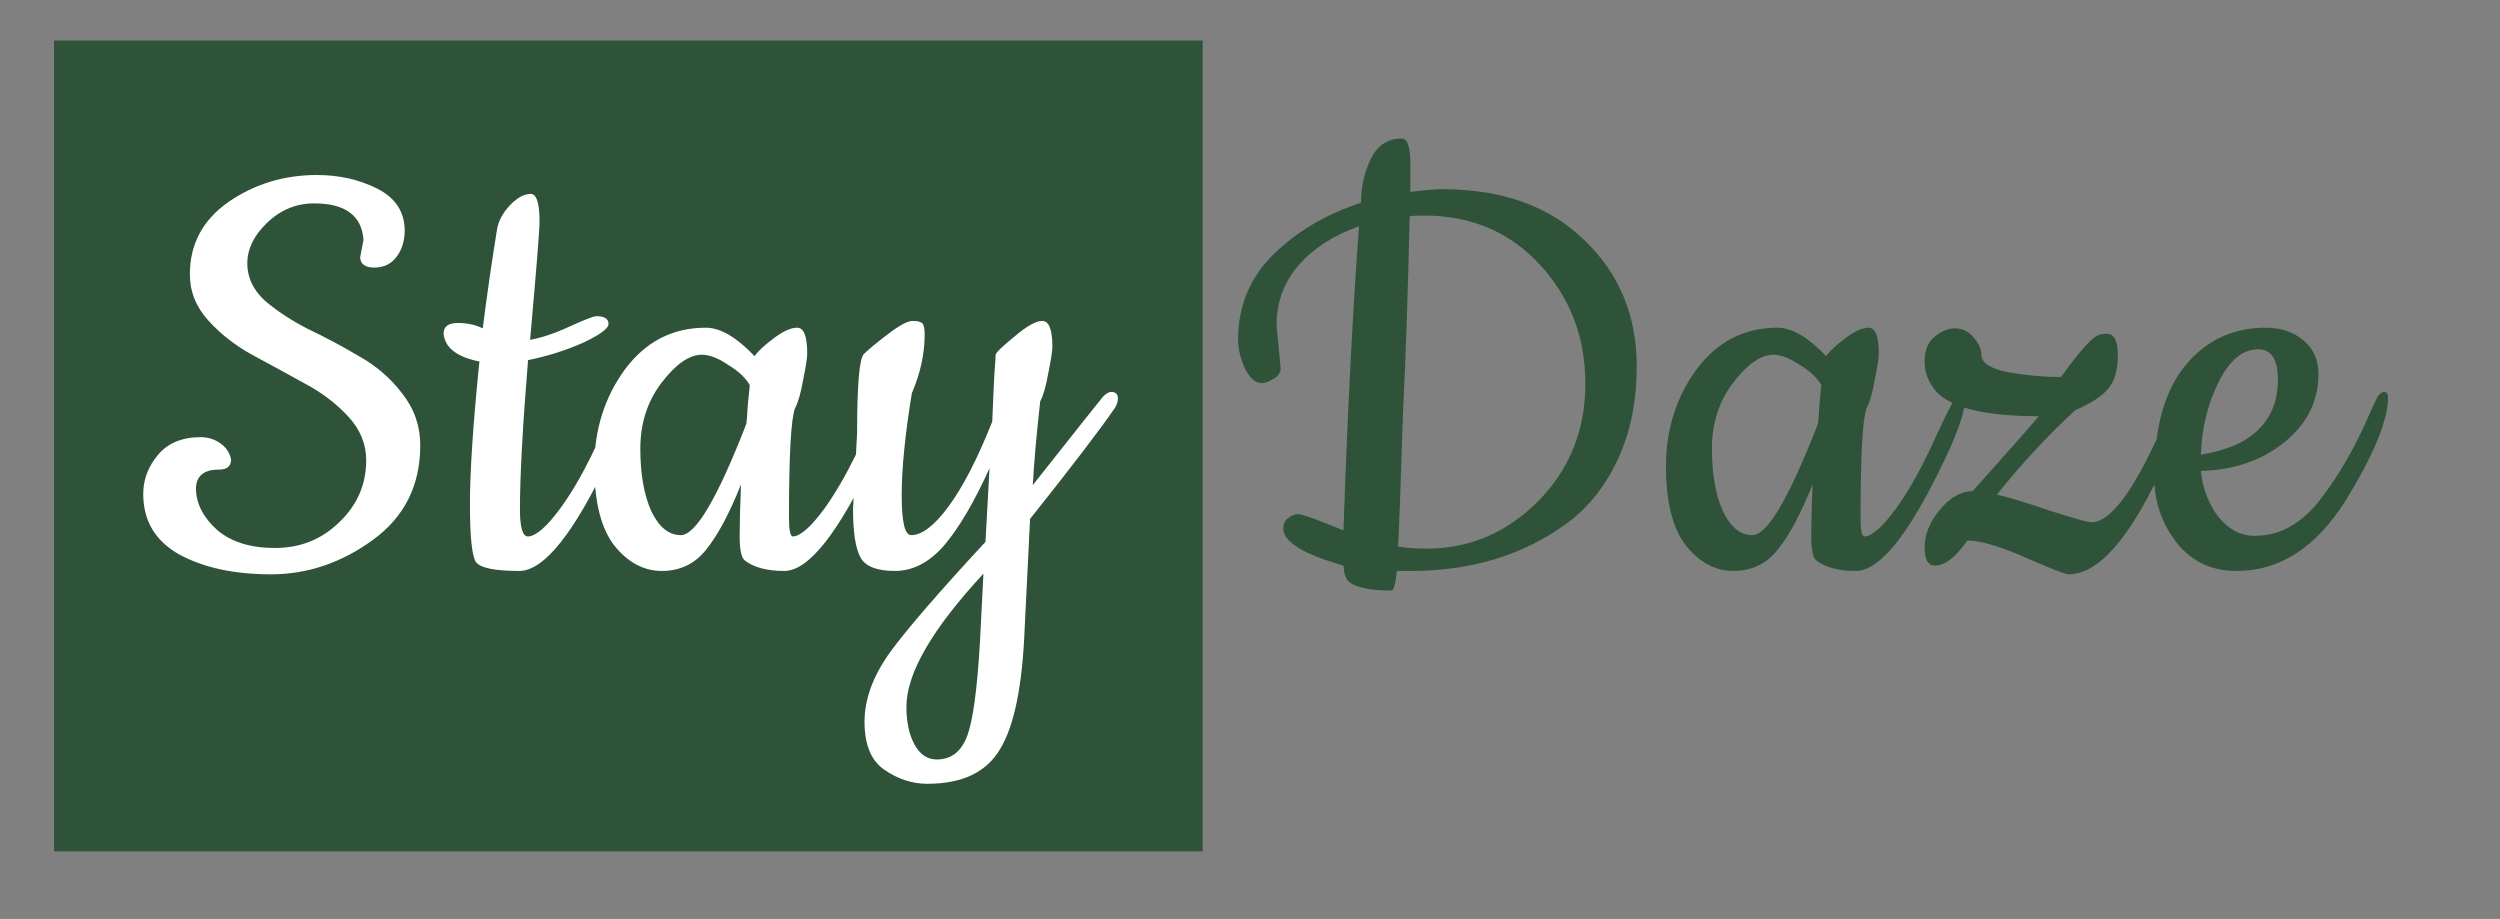 <svg width="185" height="68" viewBox="0 0 185 68" fill="none" xmlns="http://www.w3.org/2000/svg">
<rect x="0" y="0" width="185" height="68" fill="#808080" stroke="none"/>
<rect x="4" y="3" width="85" height="60" fill="#2E5339"/>
<path d="M26.65 19.05L26.9 17.75C26.767 15.95 25.55 15.05 23.25 15.05C21.917 15.05 20.75 15.533 19.75 16.5C18.783 17.433 18.3 18.433 18.3 19.5C18.3 20.533 18.733 21.45 19.6 22.25C20.5 23.017 21.567 23.717 22.8 24.35C24.067 24.95 25.317 25.617 26.55 26.35C27.817 27.05 28.883 27.967 29.75 29.1C30.65 30.233 31.1 31.517 31.1 32.95C31.1 35.917 29.933 38.25 27.6 39.95C25.267 41.65 22.75 42.5 20.05 42.5C17.35 42.5 15.1 42.017 13.3 41.05C11.5 40.05 10.6 38.55 10.6 36.55C10.6 35.483 10.967 34.517 11.7 33.65C12.433 32.783 13.483 32.35 14.85 32.35C15.383 32.35 15.867 32.5 16.3 32.8C16.733 33.1 17 33.5 17.1 34C17.1 34.5 16.8 34.75 16.2 34.75C15.067 34.75 14.5 35.233 14.5 36.2C14.533 37.3 15.05 38.3 16.05 39.2C17.083 40.1 18.517 40.55 20.35 40.55C22.217 40.55 23.8 39.917 25.1 38.65C26.433 37.383 27.1 35.85 27.1 34.05C27.1 32.85 26.65 31.767 25.75 30.8C24.85 29.833 23.767 29.017 22.5 28.35C21.233 27.65 19.95 26.95 18.65 26.25C17.383 25.55 16.3 24.7 15.4 23.7C14.5 22.7 14.05 21.567 14.05 20.3C14.05 18.067 15 16.283 16.9 14.95C18.833 13.617 21.017 12.95 23.45 12.95C25.083 12.95 26.567 13.283 27.9 13.95C29.233 14.617 29.917 15.633 29.95 17C29.95 17.8 29.75 18.467 29.35 19C28.95 19.533 28.4 19.8 27.7 19.8C27.033 19.8 26.683 19.55 26.65 19.05ZM45.126 33.85C42.492 39.45 40.259 42.25 38.426 42.25C36.626 42.25 35.559 42.033 35.226 41.6C34.926 41.167 34.776 39.733 34.776 37.3C34.776 34.867 35.009 31.35 35.476 26.75C33.809 26.417 32.926 25.733 32.826 24.7C32.826 24.167 33.176 23.9 33.876 23.9C34.576 23.9 35.192 24.033 35.726 24.3C36.026 21.9 36.376 19.467 36.776 17C36.876 16.367 37.192 15.767 37.726 15.2C38.259 14.633 38.776 14.35 39.276 14.35C39.709 14.35 39.926 15.033 39.926 16.4C39.926 17.033 39.692 19.95 39.226 25.15C40.126 24.983 41.109 24.65 42.176 24.15C43.276 23.65 43.926 23.4 44.126 23.4C44.726 23.4 45.026 23.583 45.026 23.95C45.059 24.283 44.442 24.75 43.176 25.35C41.909 25.917 40.542 26.35 39.076 26.65C38.676 31.517 38.476 35.2 38.476 37.7C38.476 39.033 38.676 39.7 39.076 39.7C39.676 39.667 40.476 38.967 41.476 37.6C42.476 36.233 43.459 34.467 44.426 32.3C45.426 30.1 46.026 29 46.226 29C46.459 29 46.576 29.133 46.576 29.4C46.576 30.333 46.092 31.817 45.126 33.85ZM58.034 42.25C56.734 42.25 55.751 41.983 55.084 41.45C54.851 41.217 54.734 40.633 54.734 39.7C54.734 38.733 54.768 37.45 54.834 35.85C53.968 38.017 53.101 39.633 52.234 40.7C51.401 41.733 50.318 42.25 48.984 42.25C47.651 42.25 46.484 41.633 45.484 40.4C44.484 39.133 43.984 37.167 43.984 34.5C43.984 31.8 44.734 29.417 46.234 27.35C47.768 25.283 49.768 24.25 52.234 24.25C53.301 24.25 54.501 24.95 55.834 26.35C56.101 25.983 56.568 25.55 57.234 25.05C57.934 24.517 58.518 24.25 58.984 24.25C59.484 24.25 59.734 24.883 59.734 26.15C59.734 26.483 59.634 27.133 59.434 28.1C59.268 29.067 59.068 29.767 58.834 30.2C58.534 30.967 58.384 33.683 58.384 38.35C58.384 39.25 58.484 39.7 58.684 39.7C59.251 39.667 60.034 38.967 61.034 37.6C62.034 36.2 63.018 34.417 63.984 32.25C64.984 30.083 65.584 29 65.784 29C66.018 29 66.134 29.133 66.134 29.4C66.134 30.333 65.651 31.817 64.684 33.85C62.051 39.45 59.834 42.25 58.034 42.25ZM51.934 26.25C51.001 26.25 50.001 26.95 48.934 28.35C47.901 29.717 47.384 31.333 47.384 33.2C47.384 35.067 47.651 36.6 48.184 37.8C48.751 39 49.484 39.6 50.384 39.6C51.484 39.6 53.101 36.85 55.234 31.35C55.268 31.083 55.301 30.633 55.334 30C55.401 29.333 55.451 28.833 55.484 28.5C55.184 27.967 54.651 27.467 53.884 27C53.151 26.5 52.501 26.25 51.934 26.25ZM63.125 37.65L63.425 32.05C63.425 28.483 63.592 26.533 63.925 26.2C64.258 25.867 64.842 25.383 65.675 24.75C66.542 24.083 67.158 23.75 67.525 23.75C67.925 23.75 68.175 23.817 68.275 23.95C68.375 24.083 68.425 24.35 68.425 24.75C68.425 26.183 68.108 27.633 67.475 29.1C66.975 32.167 66.725 34.683 66.725 36.65C66.725 38.617 66.958 39.6 67.425 39.6C68.225 39.6 69.142 38.9 70.175 37.5C71.242 36.067 72.325 33.967 73.425 31.2C73.458 30.467 73.492 29.7 73.525 28.9C73.558 28.067 73.592 27.467 73.625 27.1C73.658 26.7 73.675 26.417 73.675 26.25C73.708 26.083 74.175 25.633 75.075 24.9C75.975 24.133 76.658 23.75 77.125 23.75C77.625 23.75 77.875 24.383 77.875 25.65C77.875 25.983 77.775 26.633 77.575 27.6C77.408 28.567 77.208 29.267 76.975 29.7C76.708 32.067 76.525 34.133 76.425 35.9C79.692 31.767 81.425 29.583 81.625 29.35C81.858 29.117 82.058 29 82.225 29C82.558 29 82.725 29.167 82.725 29.5C82.725 29.7 82.658 29.917 82.525 30.15C81.458 31.717 79.358 34.467 76.225 38.4C76.025 42.367 75.892 45.067 75.825 46.5C75.658 50.733 75.058 53.7 74.025 55.4C73.025 57.133 71.225 58 68.625 58C67.492 58 66.425 57.65 65.425 56.95C64.458 56.283 63.975 55.1 63.975 53.4C63.975 51.733 64.608 50.017 65.875 48.25C67.175 46.483 69.525 43.767 72.925 40.1L73.225 34.65C72.092 37.15 70.975 39.05 69.875 40.35C68.775 41.617 67.558 42.25 66.225 42.25C64.892 42.25 64.042 41.917 63.675 41.25C63.308 40.583 63.125 39.383 63.125 37.65ZM72.775 42.45C68.975 46.55 67.075 49.833 67.075 52.3C67.075 53.433 67.275 54.367 67.675 55.1C68.075 55.833 68.625 56.2 69.325 56.2C70.392 56.2 71.142 55.617 71.575 54.45C72.008 53.283 72.325 50.917 72.525 47.35L72.775 42.45Z" fill="white"/>
<path d="M94.466 24.05L94.766 27.25C94.766 27.583 94.583 27.85 94.216 28.05C93.883 28.25 93.6 28.35 93.366 28.35C92.9 28.35 92.483 27.983 92.116 27.25C91.783 26.483 91.616 25.783 91.616 25.15C91.616 22.683 92.466 20.6 94.166 18.9C95.9 17.167 98.083 15.867 100.716 15C100.716 13.867 100.95 12.8 101.416 11.8C101.916 10.767 102.683 10.25 103.716 10.25C104.15 10.25 104.366 10.867 104.366 12.1V14.2C105.433 14.067 106.216 14 106.716 14C111.15 14 114.65 15.25 117.216 17.75C119.816 20.217 121.116 23.333 121.116 27.1C121.116 29.7 120.65 32 119.716 34C118.783 36 117.516 37.583 115.916 38.75C112.716 41.083 108.883 42.25 104.416 42.25H103.366C103.266 43.217 103.133 43.7 102.966 43.7C101.4 43.7 100.35 43.483 99.816 43.05C99.583 42.817 99.45 42.417 99.416 41.85C96.45 41.017 94.966 40.1 94.966 39.1C94.966 38.767 95.083 38.517 95.316 38.35C95.55 38.15 95.8 38.05 96.066 38.05C96.366 38.05 97.483 38.45 99.416 39.25C99.716 30.517 100.1 23.017 100.566 16.75C98.733 17.383 97.25 18.333 96.116 19.6C95.016 20.867 94.466 22.35 94.466 24.05ZM105.366 15.95C104.9 15.95 104.55 15.967 104.316 16C104.183 21.833 104.016 26.733 103.816 30.7C103.65 35.867 103.533 39.117 103.466 40.45C104.133 40.55 104.833 40.6 105.566 40.6C108.733 40.6 111.483 39.433 113.816 37.1C116.15 34.733 117.316 31.833 117.316 28.4C117.316 24.967 116.2 22.033 113.966 19.6C111.733 17.167 108.866 15.95 105.366 15.95ZM137.331 42.25C136.031 42.25 135.048 41.983 134.381 41.45C134.148 41.217 134.031 40.633 134.031 39.7C134.031 38.733 134.065 37.45 134.131 35.85C133.265 38.017 132.398 39.633 131.531 40.7C130.698 41.733 129.615 42.25 128.281 42.25C126.948 42.25 125.781 41.633 124.781 40.4C123.781 39.133 123.281 37.167 123.281 34.5C123.281 31.8 124.031 29.417 125.531 27.35C127.065 25.283 129.065 24.25 131.531 24.25C132.598 24.25 133.798 24.95 135.131 26.35C135.398 25.983 135.865 25.55 136.531 25.05C137.231 24.517 137.815 24.25 138.281 24.25C138.781 24.25 139.031 24.883 139.031 26.15C139.031 26.483 138.931 27.133 138.731 28.1C138.565 29.067 138.365 29.767 138.131 30.2C137.831 30.967 137.681 33.683 137.681 38.35C137.681 39.25 137.781 39.7 137.981 39.7C138.548 39.667 139.331 38.967 140.331 37.6C141.331 36.2 142.315 34.417 143.281 32.25C144.281 30.083 144.881 29 145.081 29C145.315 29 145.431 29.133 145.431 29.4C145.431 30.333 144.948 31.817 143.981 33.85C141.348 39.45 139.131 42.25 137.331 42.25ZM131.231 26.25C130.298 26.25 129.298 26.95 128.231 28.35C127.198 29.717 126.681 31.333 126.681 33.2C126.681 35.067 126.948 36.6 127.481 37.8C128.048 39 128.781 39.6 129.681 39.6C130.781 39.6 132.398 36.85 134.531 31.35C134.565 31.083 134.598 30.633 134.631 30C134.698 29.333 134.748 28.833 134.781 28.5C134.481 27.967 133.948 27.467 133.181 27C132.448 26.5 131.798 26.25 131.231 26.25ZM150.872 30.8C146.839 30.8 144.289 30.167 143.222 28.9C142.689 28.267 142.422 27.55 142.422 26.75C142.422 25.95 142.655 25.35 143.122 24.95C143.622 24.517 144.139 24.3 144.672 24.3C145.239 24.3 145.705 24.533 146.072 25C146.439 25.433 146.622 25.85 146.622 26.25C146.622 26.85 147.289 27.283 148.622 27.55C149.955 27.783 151.255 27.9 152.522 27.9C153.822 26.067 154.739 25.033 155.272 24.8C155.472 24.733 155.689 24.7 155.922 24.7C156.455 24.7 156.722 25.233 156.722 26.3C156.722 27.367 156.489 28.183 156.022 28.75C155.555 29.317 154.739 29.85 153.572 30.35C151.605 32.15 149.672 34.233 147.772 36.6C148.639 36.8 149.955 37.2 151.722 37.8C153.489 38.367 154.505 38.65 154.772 38.65C156.139 38.65 157.822 36.433 159.822 32C160.722 30 161.272 29 161.472 29C161.705 29 161.822 29.25 161.822 29.75C161.822 30.25 161.339 31.617 160.372 33.85C157.805 39.617 155.372 42.5 153.072 42.5C152.839 42.5 151.772 42.083 149.872 41.25C147.972 40.417 146.539 40 145.572 40C144.739 41.233 143.939 41.85 143.172 41.85C142.672 41.85 142.422 41.4 142.422 40.5C142.422 39.567 142.789 38.65 143.522 37.75C144.289 36.817 145.105 36.35 145.972 36.35C148.305 33.75 149.939 31.9 150.872 30.8ZM165.514 42.25C163.647 42.25 162.164 41.55 161.064 40.15C159.964 38.717 159.414 37.1 159.414 35.3C159.414 31.667 160.181 28.917 161.714 27.05C163.247 25.183 165.231 24.25 167.664 24.25C168.797 24.25 169.731 24.567 170.464 25.2C171.197 25.8 171.564 26.633 171.564 27.7C171.564 29.7 170.714 31.383 169.014 32.75C167.347 34.083 165.297 34.783 162.864 34.85C162.997 36.15 163.431 37.283 164.164 38.25C164.931 39.183 165.814 39.65 166.814 39.65C167.814 39.65 168.714 39.417 169.514 38.95C170.314 38.483 171.047 37.817 171.714 36.95C173.114 35.117 174.314 33.033 175.314 30.7C175.581 30.1 175.781 29.667 175.914 29.4C176.081 29.133 176.247 29 176.414 29C176.614 29 176.714 29.133 176.714 29.4C176.714 31.067 175.697 33.567 173.664 36.9C171.464 40.467 168.747 42.25 165.514 42.25ZM162.864 33.65C164.831 33.317 166.264 32.683 167.164 31.75C168.097 30.817 168.564 29.6 168.564 28.1C168.564 26.6 168.081 25.85 167.114 25.85C165.947 25.85 164.964 26.667 164.164 28.3C163.364 29.9 162.931 31.683 162.864 33.65Z" fill="#2E5339"/>
</svg>
